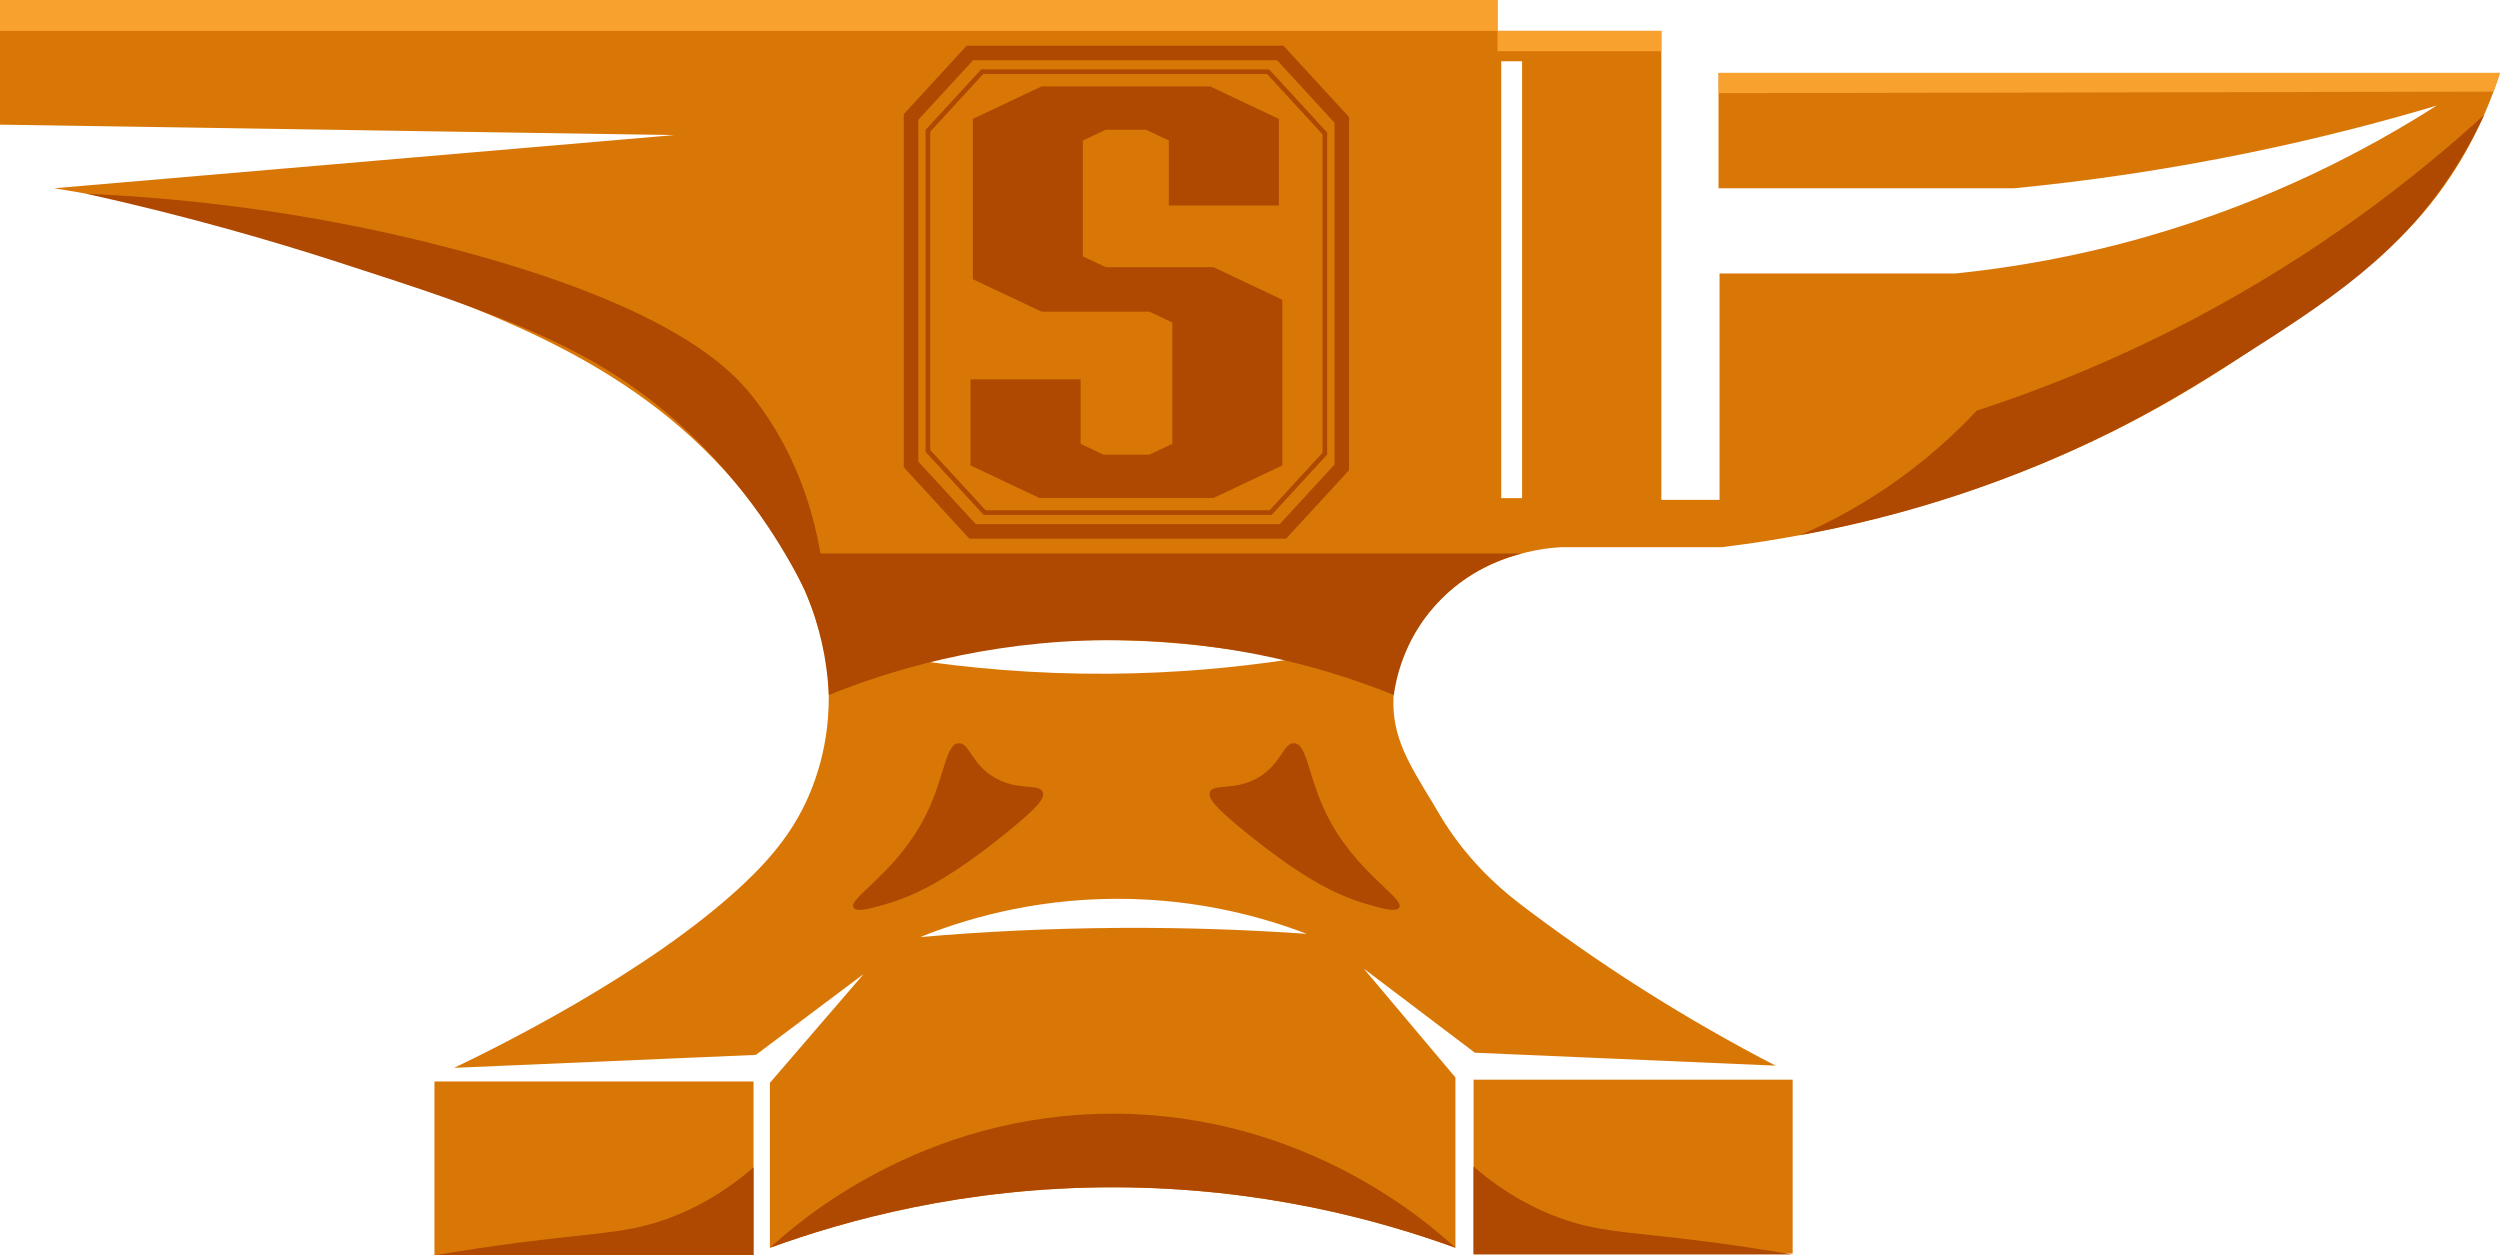 <?xml version="1.0" encoding="UTF-8"?>
<svg id="Layer_2" data-name="Layer 2" xmlns="http://www.w3.org/2000/svg" viewBox="0 0 515.41 258.81">
  <defs>
    <style>
      .cls-1 {
        fill: #af4800;
      }

      .cls-2 {
        fill: #f8a12e;
      }

      .cls-3 {
        stroke-width: 3px;
      }

      .cls-3, .cls-4 {
        fill: none;
        stroke: #af4800;
        stroke-miterlimit: 10;
      }

      .cls-5 {
        fill: #d97706;
      }

      .cls-4 {
        stroke-width: .96px;
      }
    </style>
  </defs>
  <g id="Layer_2-2" data-name="Layer 2">
    <g>
      <g>
        <rect class="cls-5" x="303.8" y="222.59" width="65.78" height="35.85"/>
        <rect class="cls-5" x="89.57" y="222.96" width="65.78" height="35.85"/>
        <path class="cls-5" d="M354.3,15.04v23.78h60.89c14.91-1.45,31.25-3.77,48.7-7.37,13.83-2.85,26.67-6.16,38.44-9.67-14.32,9.14-34.26,19.66-59.5,26.93-14.61,4.21-28.05,6.48-39.65,7.67h-48.67v46.67h-12V6.37h-33.78V0H0v25.7c46.34.72,92.67,1.43,139.01,2.15-42.61,3.65-85.22,7.31-127.83,10.96,25.15,4.05,45.4,10.02,59.7,14.96,31.65,10.95,60.96,21.32,82.54,47.92,16.39,20.19,17.32,36.12,17.42,40.56.07,3.27.17,12.04-4.15,21.93-2.98,6.82-7.24,12.3-13.52,18.19-19.72,18.48-52.16,34.25-59.56,37.78l62.22-2.67,22.22-16.67-19.33,22.44v34c15.38-5.61,39.96-12.5,70.78-12.48,30.7.02,55.2,6.88,70.56,12.48v-35.11l-18.89-22.44,22.89,17.33c20.67.89,41.33,1.78,62,2.67-8.68-4.49-17.92-9.72-27.52-15.81-9.25-5.87-17.62-11.79-25.15-17.52-11.79-8.98-16.44-18.26-18.11-21-4.9-8.01-8.28-13.53-8-21.33.37-10.3,6.86-17.35,8.89-19.56,9.56-10.39,22.38-11.48,25.67-11.67h33.11c26.43-3.2,47.72-9.96,62.7-15.89,26.42-10.46,43.23-22.32,60.74-34.67,10.6-7.48,19.38-14.57,26.96-26.07,5.35-8.11,8.33-15.74,10.04-21.15h-161.11ZM228.02,131.97c14.69.09,27.41,1.89,37.56,4.03-10.75,1.62-23.22,2.81-37.11,2.9-15.18.09-28.72-1.16-40.22-2.9,10.6-2.23,24.1-4.12,39.78-4.03ZM230.72,191.3c-14.6.09-28.31.79-41,1.89,8.39-3.38,22.55-7.87,40.56-7.89,17.19-.02,30.81,4.04,39.11,7.22-12.03-.83-24.95-1.31-38.67-1.22ZM313.8,102.7h-4.3V12.63h4.3v90.07Z"/>
      </g>
      <rect class="cls-2" y="0" width="308.74" height="6.37"/>
      <rect class="cls-2" x="308.74" y="6.37" width="33.78" height="4.18"/>
      <path class="cls-2" d="M354.33,15.02v4.18l159.77-.31c.44-1.29.87-2.58,1.31-3.87h-161.08Z"/>
      <path class="cls-1" d="M313.8,114.1h-151.77c1.75,2.89,3.58,6.47,5.14,10.7,2.63,7.19,3.48,13.68,3.71,18.48,11.92-4.81,31.83-11.13,57.15-11.31,26.45-.18,47.21,6.43,59.32,11.31.43-3.08,1.95-11.03,8.45-18.37,6.82-7.7,15.02-10.09,18.01-10.81Z"/>
      <path class="cls-1" d="M197.63,153.22c-2.72.16-2.83,6.85-6.65,14.61-5.96,12.13-16.26,17.32-15,19.3.62.98,3.43.2,6.39-.65,5.71-1.64,12.61-4.63,25.42-15.04,5.83-4.74,7.73-6.83,7.19-8.17-.72-1.8-4.98-.16-9.78-2.87-4.95-2.8-5.32-7.31-7.57-7.17Z"/>
      <path class="cls-1" d="M266.81,153.22c2.72.16,2.83,6.85,6.65,14.61,5.96,12.13,16.26,17.32,15,19.3-.62.98-3.43.2-6.39-.65-5.71-1.64-12.61-4.63-25.42-15.04-5.83-4.74-7.73-6.83-7.19-8.17.72-1.8,4.98-.16,9.78-2.87,4.95-2.8,5.32-7.31,7.57-7.17Z"/>
      <path class="cls-1" d="M17.76,39.94c31.77,1.39,57.42,6.6,75.33,11.29,46.28,12.14,58.01,25.35,62.22,30.72,9.43,12.03,12.75,25.06,14.09,33.65-1.19,1.95-2.39,3.89-3.58,5.84-4.36-8.67-11.89-21.15-24.46-32.84-18.22-16.94-37.58-23.58-72.52-34.83-12.23-3.94-29.64-9.08-51.07-13.84Z"/>
      <path class="cls-1" d="M512.16,23.68c-14.5,13.23-34.4,28.69-60.18,42.23-16.03,8.42-31.16,14.42-44.47,18.76-4.49,4.8-10.57,10.45-18.46,15.8-6.49,4.41-12.67,7.58-17.94,9.86,13.18-2.38,30.18-6.6,49.06-14.41,18.02-7.46,30.43-15.14,40.03-21.21,20.07-12.69,34.75-22.2,46.22-40.47,2.71-4.31,4.58-8.07,5.74-10.56Z"/>
      <path class="cls-1" d="M158.74,257.26c5.56-5.14,31.26-27.76,70.93-27.66,39.33.1,64.78,22.47,70.4,27.66-15.35-5.6-39.86-12.46-70.56-12.48-30.81-.02-55.4,6.87-70.78,12.48Z"/>
      <path class="cls-1" d="M89.57,258.81c2.12-.36,5.37-.9,9.34-1.5,22.63-3.38,29.09-2.55,38.74-6.07,4.51-1.64,10.83-4.64,17.7-10.57v18.13h-65.78Z"/>
      <path class="cls-1" d="M369.57,258.64c-2.12-.36-5.37-.9-9.34-1.5-22.63-3.38-29.09-2.55-38.74-6.07-4.51-1.64-10.83-4.64-17.7-10.57v18.13s65.78,0,65.78,0Z"/>
      <polygon class="cls-3" points="263.93 10.91 199.96 10.91 187.82 24.12 187.82 95.75 200.51 109.56 264.48 109.56 276.63 96.35 276.63 24.72 263.93 10.91"/>
      <polygon class="cls-4" points="261.44 14.79 202.49 14.79 191.3 26.96 191.3 92.96 203 105.68 261.95 105.68 273.14 93.52 273.14 27.51 261.44 14.79"/>
      <path class="cls-1" d="M240.97,28.97l-4.73-2.23h-8.27l-4.73,2.23v23.89l4.73,2.23h22.22l14.18,6.7v34.17l-14.18,6.7h-35.92l-14.18-6.7v-17.75h22.69v13.29l4.73,2.23h9.45l4.73-2.23v-25.01l-4.73-2.23h-22.22l-14.18-6.7V24.51l14.18-6.7h34.74l14.18,6.7v17.86h-22.69v-13.4Z"/>
    </g>
  </g>
</svg>